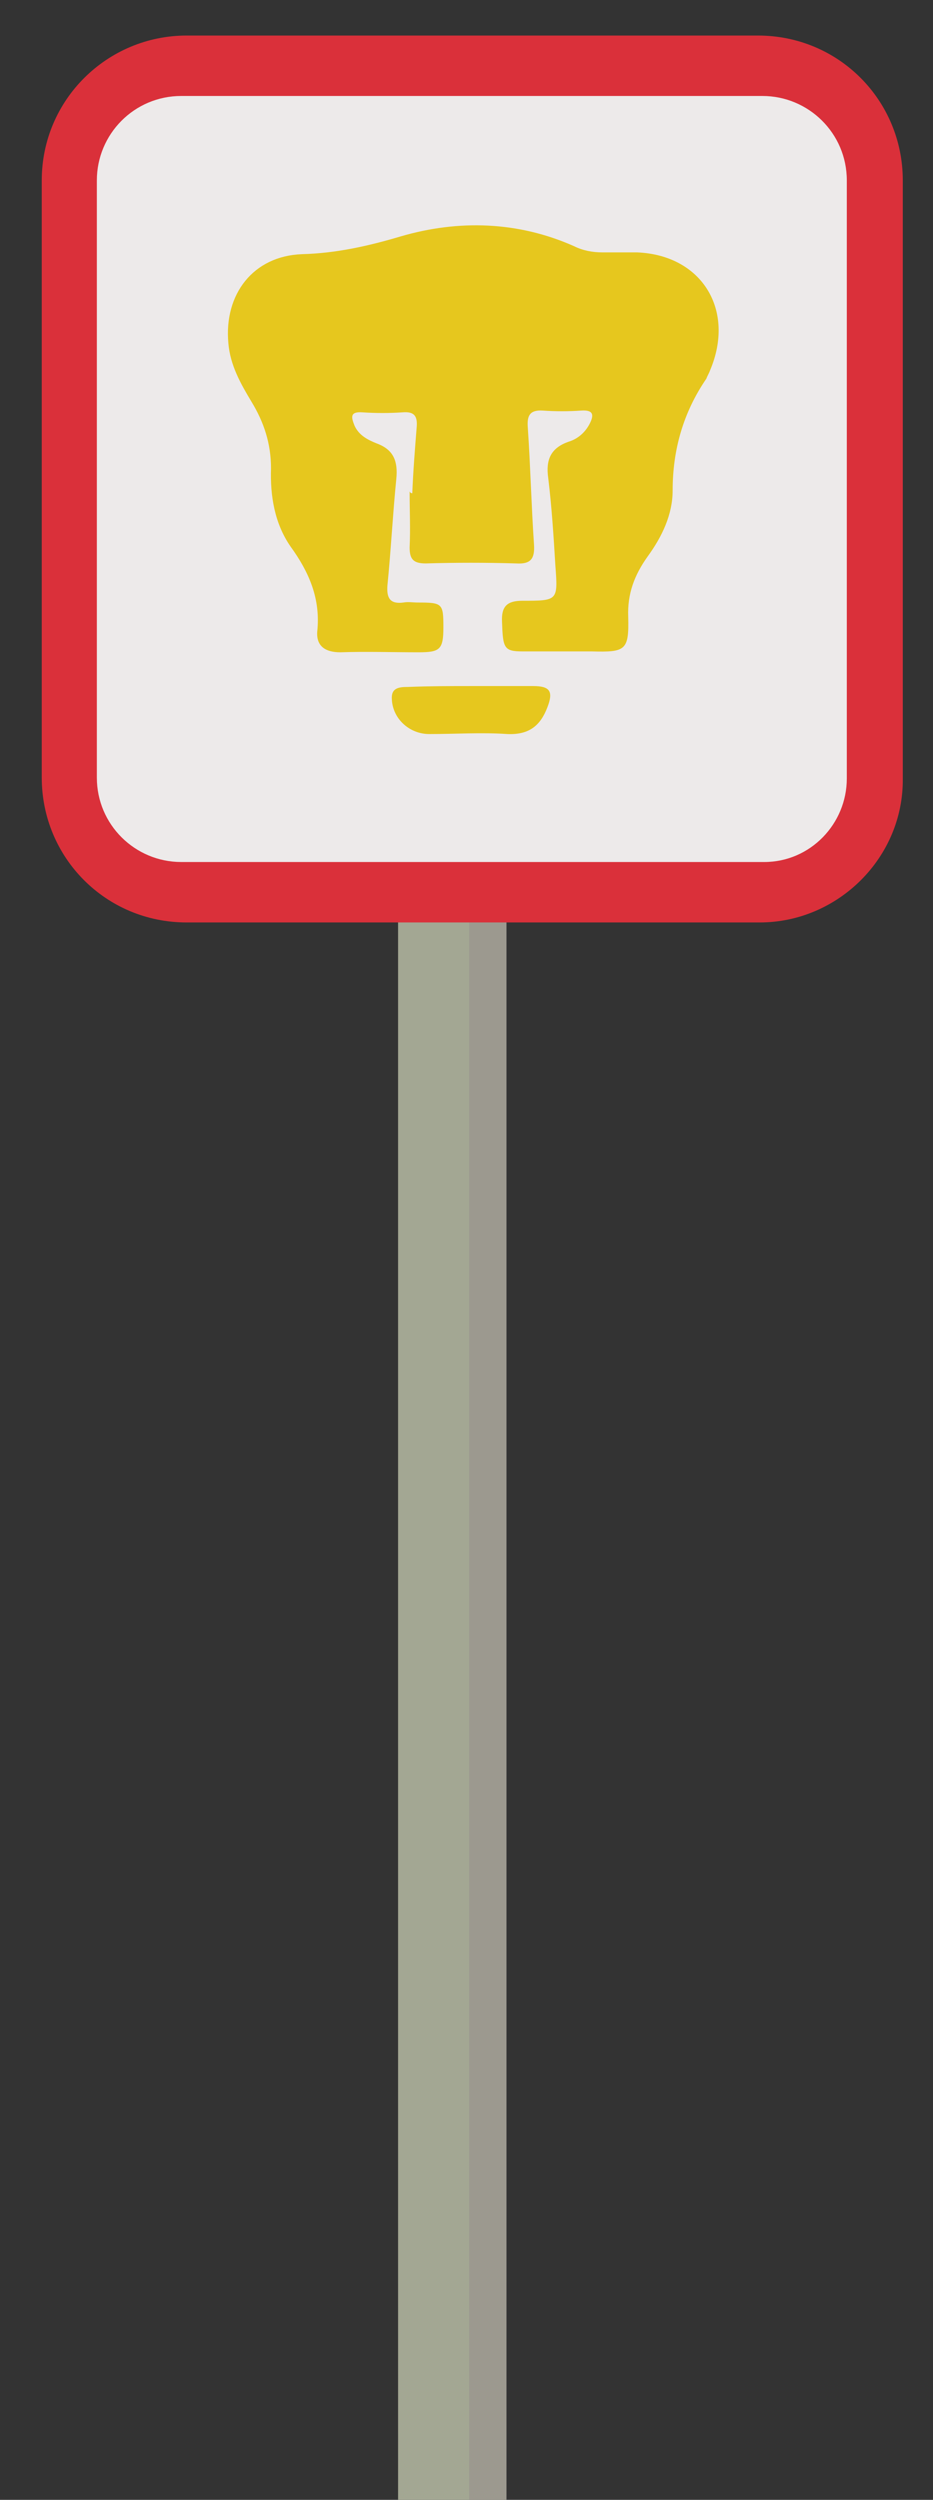 <?xml version="1.0" encoding="utf-8"?>
<!-- Generator: Adobe Illustrator 18.1.1, SVG Export Plug-In . SVG Version: 6.00 Build 0)  -->
<svg version="1.1" id="Layer_1" xmlns="http://www.w3.org/2000/svg" xmlns:xlink="http://www.w3.org/1999/xlink" x="0px" y="0px"
	 viewBox="0 0 105 281.3" enable-background="new 0 0 105 281.3" xml:space="preserve">
<rect x="0" y="0" width="105" height="281.3" fill="#333333" stroke="none"/>
<rect x="44.8" y="88.9" fill="#A3A793" width="11.9" height="192.5"/>
<rect x="52.8" y="91.8" fill="#9C998F" width="4.2" height="189.5"/>
<path fill="#DA303A" d="M85.5,103.8H21c-9.1,0-16.3-7.3-16.3-16.3V20.3C4.7,11.2,12.1,4,21,4h64.3c9.1,0,16.3,7.3,16.3,16.3v67.3
	C101.7,96.5,94.3,103.8,85.5,103.8z"/>
<path fill="#EDEAEA" d="M86,97H20.4c-5.2,0-9.5-4.2-9.5-9.5V20.3c0-5.2,4.2-9.5,9.5-9.5h65.4c5.2,0,9.5,4.2,9.5,9.5v67.3
	C95.3,92.7,91.2,97,86,97z"/>
<g>
	<path fill="#E6C71E" d="M46.4,55.5c0.1-2.5,0.3-5,0.5-7.5c0.1-1.3-0.4-1.7-1.6-1.6c-1.5,0.1-3,0.1-4.5,0c-1.4-0.1-1.3,0.5-0.9,1.5
		c0.5,1.1,1.5,1.6,2.5,2c1.9,0.7,2.4,2,2.2,4c-0.4,4-0.6,8-1,12c-0.1,1.4,0.3,2.1,1.8,1.9c0.5-0.1,1.1,0,1.6,0
		c2.8,0,2.9,0.1,2.9,2.8c0,2.5-0.4,2.8-2.8,2.8c-2.9,0-5.9-0.1-8.8,0c-1.7,0-2.7-0.7-2.6-2.3c0.4-3.7-0.9-6.7-3-9.6
		c-1.8-2.6-2.3-5.7-2.2-8.8c0-2.8-0.8-5.2-2.2-7.5c-1.2-2-2.4-4.1-2.6-6.6c-0.5-5.5,2.8-9.8,8.3-10c3.8-0.1,7.4-0.9,11.1-2
		c6.5-1.9,13.2-1.7,19.5,1.1c1,0.5,2.1,0.7,3.2,0.7c1.3,0,2.6,0,3.9,0c7.3,0.3,11.1,6.5,8.2,13.3c-0.1,0.3-0.3,0.6-0.4,0.9
		c-2.6,3.8-3.8,8-3.8,12.6c0,2.7-1.2,5.2-2.8,7.4c-1.5,2.1-2.3,4.2-2.2,6.8c0.1,3.8-0.3,4-4.1,3.9c-2.6,0-5.2,0-7.8,0
		c-2.1,0-2.2-0.4-2.3-3.3c-0.1-1.8,0.6-2.4,2.3-2.4c4,0,4,0,3.7-4c-0.2-3.3-0.4-6.5-0.8-9.8c-0.3-2.1,0.3-3.4,2.3-4.1
		c1-0.3,1.8-1,2.3-1.9c0.6-1.1,0.5-1.7-0.9-1.6c-1.4,0.1-2.9,0.1-4.3,0c-1.5-0.1-1.8,0.6-1.7,1.9c0.3,4.4,0.4,8.8,0.7,13.2
		c0.1,1.6-0.4,2.2-2,2.1c-3.4-0.1-6.8-0.1-10.2,0c-1.4,0-1.8-0.5-1.8-1.8c0.1-2.1,0-4.2,0-6.3C46.2,55.5,46.3,55.5,46.4,55.5z"/>
	<path fill="#E6C71E" d="M53.1,77.2c2.3,0,4.6,0,6.9,0c1.9,0,2.3,0.6,1.6,2.4c-0.8,2.1-2.1,3.1-4.5,3c-2.9-0.2-5.8,0-8.8,0
		c-2.2,0-4.1-1.7-4.2-3.9c-0.1-1.3,0.8-1.4,1.8-1.4C48.4,77.2,50.8,77.2,53.1,77.2C53.1,77.2,53.1,77.2,53.1,77.2z"/>
</g>
</svg>
